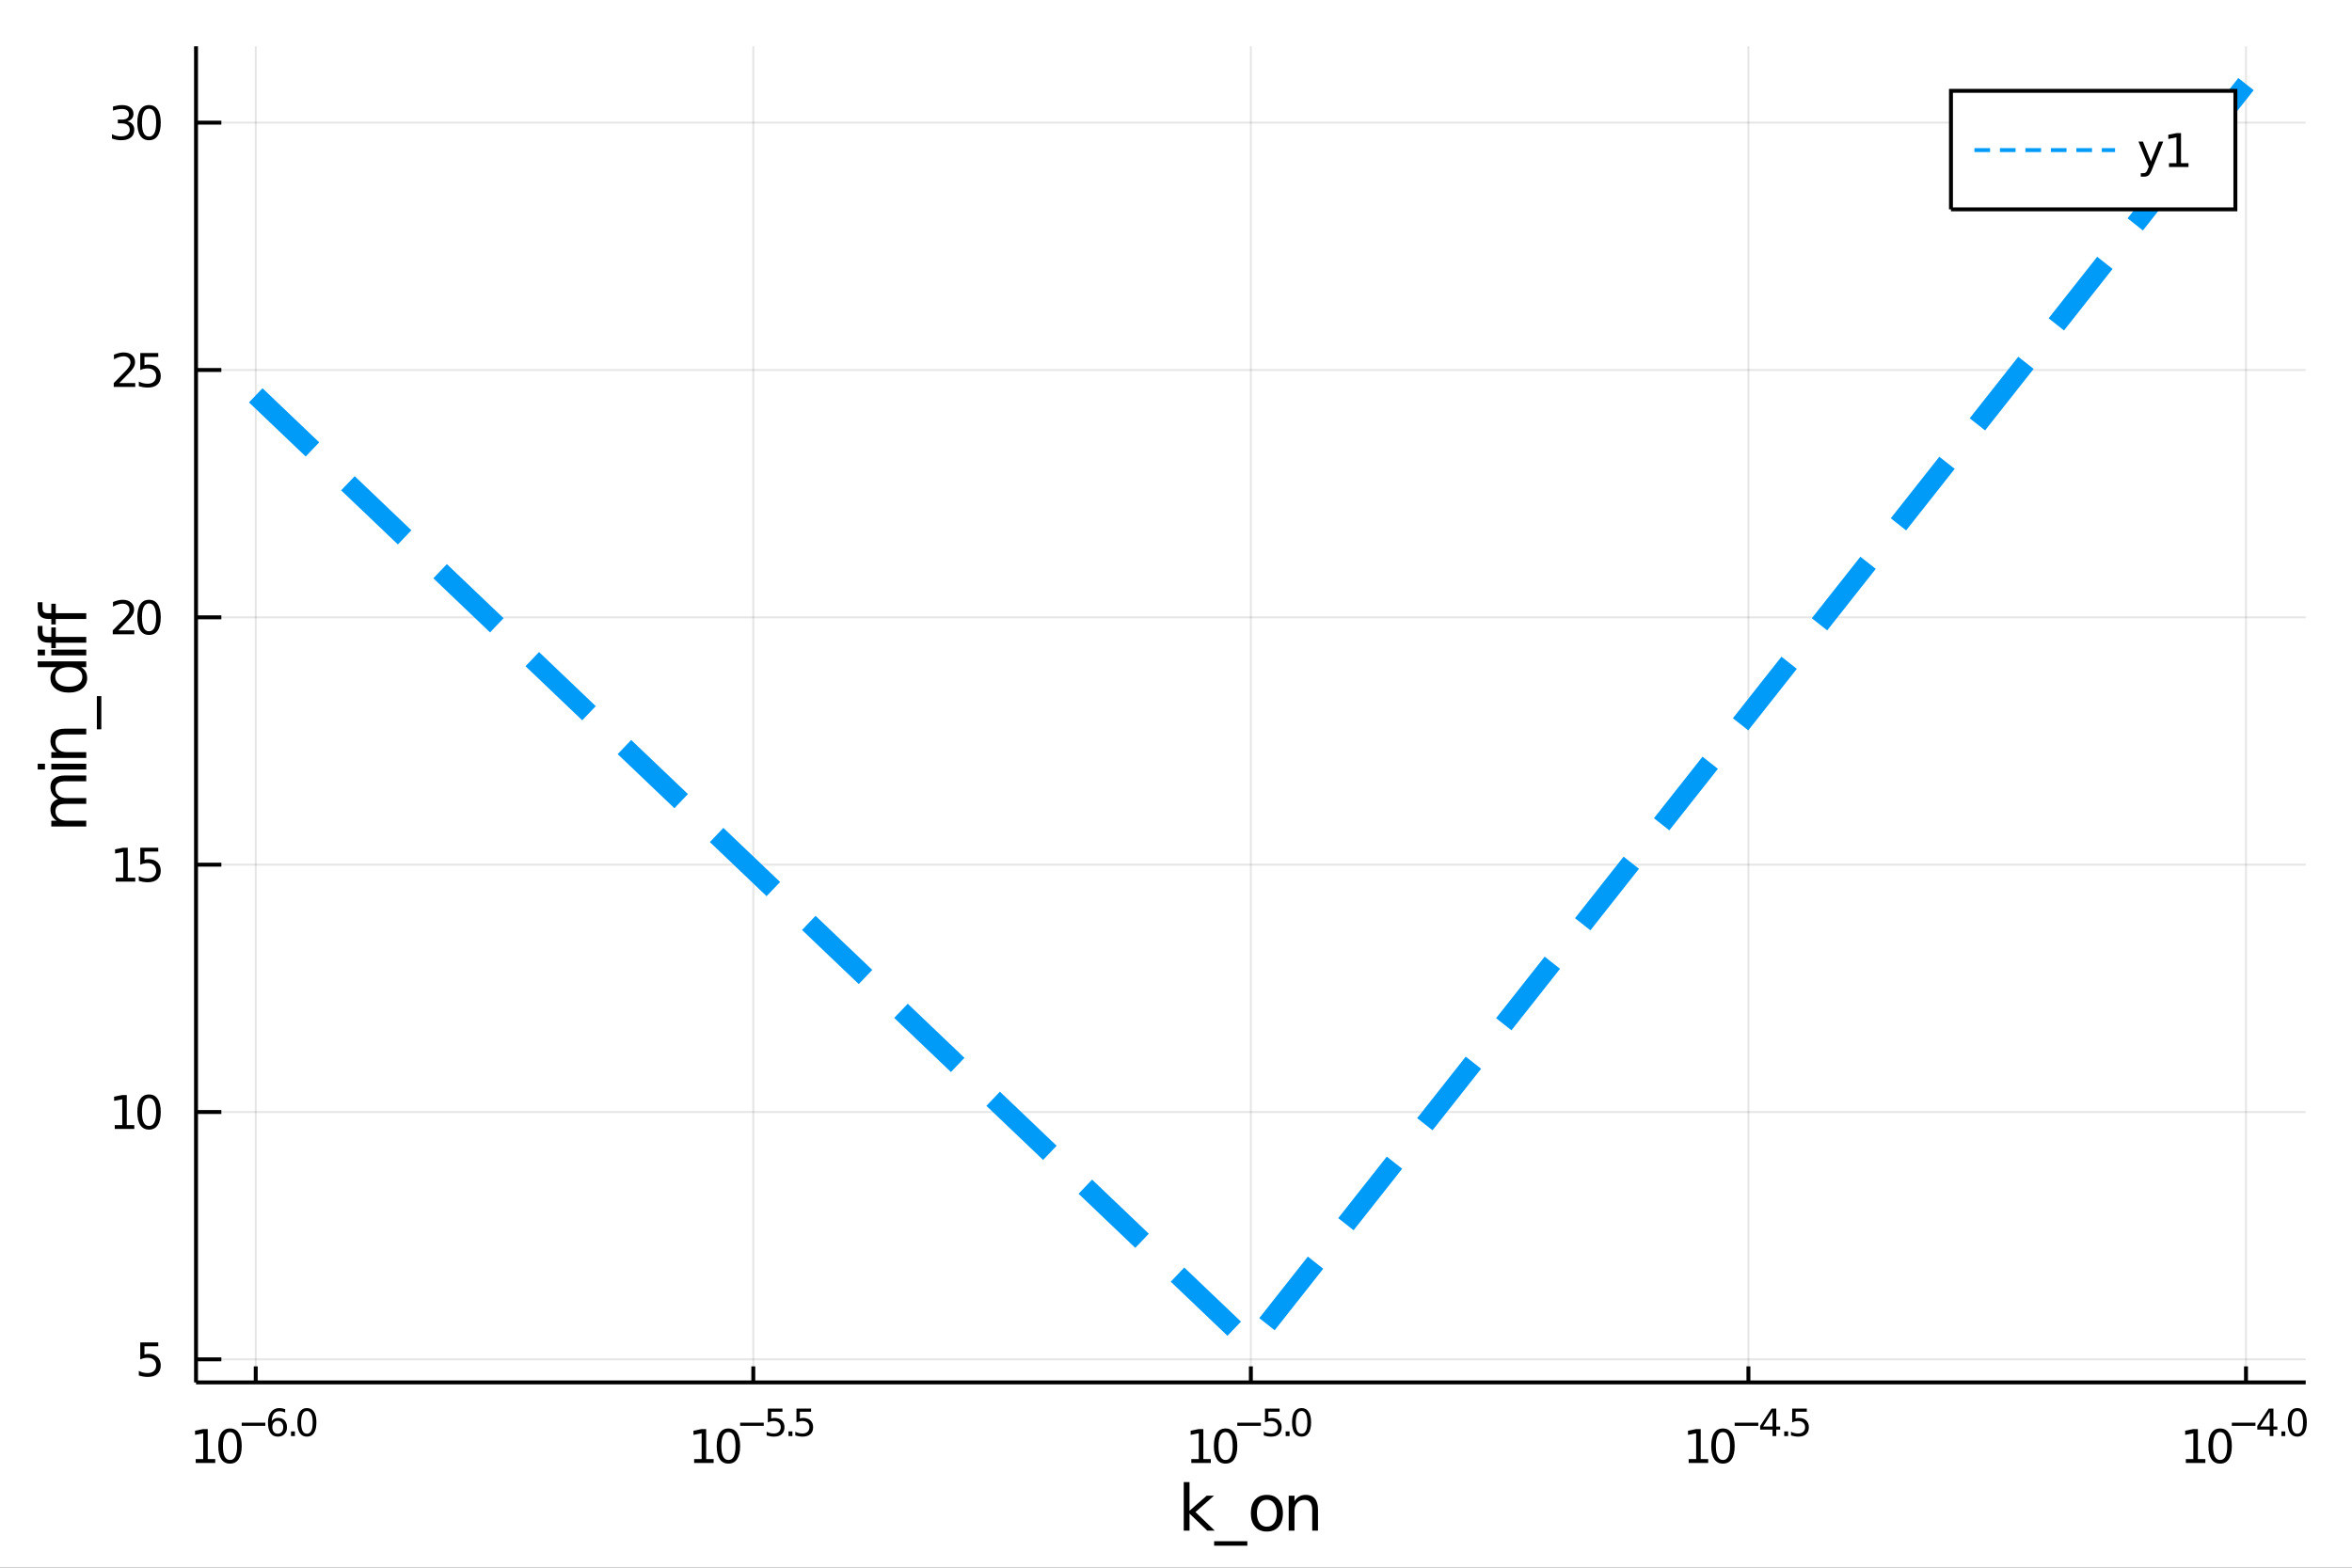 <?xml version="1.0" encoding="utf-8"?>
<svg xmlns="http://www.w3.org/2000/svg" xmlns:xlink="http://www.w3.org/1999/xlink" width="600" height="400" viewBox="0 0 2400 1600">
<rect x="0" y="0" width="2400" height="1600" fill="#333333" stroke="none"/>
<defs>
  <clipPath id="clip560">
    <rect x="0" y="0" width="2400" height="1600"/>
  </clipPath>
</defs>
<path clip-path="url(#clip560)" d="
M0 1600 L2400 1600 L2400 0 L0 0  Z
  " fill="#ffffff" fill-rule="evenodd" fill-opacity="1"/>
<defs>
  <clipPath id="clip561">
    <rect x="480" y="0" width="1681" height="1600"/>
  </clipPath>
</defs>
<path clip-path="url(#clip560)" d="
M200.028 1410.9 L2352.76 1410.9 L2352.76 47.244 L200.028 47.244  Z
  " fill="#ffffff" fill-rule="evenodd" fill-opacity="1"/>
<defs>
  <clipPath id="clip562">
    <rect x="200" y="47" width="2154" height="1365"/>
  </clipPath>
</defs>
<polyline clip-path="url(#clip562)" style="stroke:#000000; stroke-width:2; stroke-opacity:0.1; fill:none" points="
  260.955,1410.9 260.955,47.244 
  "/>
<polyline clip-path="url(#clip562)" style="stroke:#000000; stroke-width:2; stroke-opacity:0.1; fill:none" points="
  768.673,1410.9 768.673,47.244 
  "/>
<polyline clip-path="url(#clip562)" style="stroke:#000000; stroke-width:2; stroke-opacity:0.1; fill:none" points="
  1276.39,1410.9 1276.39,47.244 
  "/>
<polyline clip-path="url(#clip562)" style="stroke:#000000; stroke-width:2; stroke-opacity:0.1; fill:none" points="
  1784.11,1410.9 1784.11,47.244 
  "/>
<polyline clip-path="url(#clip562)" style="stroke:#000000; stroke-width:2; stroke-opacity:0.1; fill:none" points="
  2291.83,1410.9 2291.83,47.244 
  "/>
<polyline clip-path="url(#clip560)" style="stroke:#000000; stroke-width:4; stroke-opacity:1; fill:none" points="
  200.028,1410.9 2352.76,1410.9 
  "/>
<polyline clip-path="url(#clip560)" style="stroke:#000000; stroke-width:4; stroke-opacity:1; fill:none" points="
  260.955,1410.9 260.955,1394.53 
  "/>
<polyline clip-path="url(#clip560)" style="stroke:#000000; stroke-width:4; stroke-opacity:1; fill:none" points="
  768.673,1410.9 768.673,1394.53 
  "/>
<polyline clip-path="url(#clip560)" style="stroke:#000000; stroke-width:4; stroke-opacity:1; fill:none" points="
  1276.39,1410.9 1276.39,1394.53 
  "/>
<polyline clip-path="url(#clip560)" style="stroke:#000000; stroke-width:4; stroke-opacity:1; fill:none" points="
  1784.11,1410.9 1784.11,1394.53 
  "/>
<polyline clip-path="url(#clip560)" style="stroke:#000000; stroke-width:4; stroke-opacity:1; fill:none" points="
  2291.83,1410.9 2291.83,1394.53 
  "/>
<path clip-path="url(#clip560)" d="M 0 0 M199.716 1489.17 L207.355 1489.17 L207.355 1462.8 L199.045 1464.47 L199.045 1460.21 L207.308 1458.54 L211.984 1458.54 L211.984 1489.17 L219.623 1489.17 L219.623 1493.1 L199.716 1493.1 L199.716 1489.17 Z" fill="#000000" fill-rule="evenodd" fill-opacity="1" /><path clip-path="url(#clip560)" d="M 0 0 M234.693 1461.62 Q231.081 1461.62 229.253 1465.19 Q227.447 1468.73 227.447 1475.86 Q227.447 1482.97 229.253 1486.53 Q231.081 1490.07 234.693 1490.07 Q238.327 1490.07 240.132 1486.53 Q241.961 1482.97 241.961 1475.86 Q241.961 1468.73 240.132 1465.19 Q238.327 1461.62 234.693 1461.62 M234.693 1457.92 Q240.503 1457.92 243.558 1462.53 Q246.637 1467.11 246.637 1475.86 Q246.637 1484.59 243.558 1489.19 Q240.503 1493.78 234.693 1493.78 Q228.882 1493.78 225.804 1489.19 Q222.748 1484.59 222.748 1475.86 Q222.748 1467.11 225.804 1462.53 Q228.882 1457.92 234.693 1457.92 Z" fill="#000000" fill-rule="evenodd" fill-opacity="1" /><path clip-path="url(#clip560)" d="M 0 0 M246.637 1452.02 L270.748 1452.02 L270.748 1455.22 L246.637 1455.22 L246.637 1452.02 Z" fill="#000000" fill-rule="evenodd" fill-opacity="1" /><path clip-path="url(#clip560)" d="M 0 0 M283.462 1450.14 Q280.905 1450.14 279.4 1451.89 Q277.914 1453.64 277.914 1456.68 Q277.914 1459.71 279.4 1461.48 Q280.905 1463.23 283.462 1463.23 Q286.02 1463.23 287.506 1461.48 Q289.011 1459.71 289.011 1456.68 Q289.011 1453.64 287.506 1451.89 Q286.02 1450.14 283.462 1450.14 M291.004 1438.23 L291.004 1441.69 Q289.575 1441.02 288.108 1440.66 Q286.66 1440.3 285.23 1440.3 Q281.469 1440.3 279.475 1442.84 Q277.5 1445.38 277.218 1450.52 Q278.328 1448.88 280.002 1448.01 Q281.676 1447.13 283.688 1447.13 Q287.92 1447.13 290.365 1449.71 Q292.829 1452.26 292.829 1456.68 Q292.829 1461.01 290.271 1463.62 Q287.713 1466.24 283.462 1466.24 Q278.591 1466.24 276.015 1462.51 Q273.438 1458.77 273.438 1451.68 Q273.438 1445.02 276.598 1441.07 Q279.757 1437.11 285.08 1437.11 Q286.509 1437.11 287.958 1437.39 Q289.425 1437.67 291.004 1438.23 Z" fill="#000000" fill-rule="evenodd" fill-opacity="1" /><path clip-path="url(#clip560)" d="M 0 0 M296.948 1460.92 L300.916 1460.92 L300.916 1465.69 L296.948 1465.69 L296.948 1460.92 Z" fill="#000000" fill-rule="evenodd" fill-opacity="1" /><path clip-path="url(#clip560)" d="M 0 0 M313.16 1440.11 Q310.226 1440.11 308.74 1443.01 Q307.273 1445.89 307.273 1451.68 Q307.273 1457.46 308.74 1460.35 Q310.226 1463.23 313.16 1463.23 Q316.113 1463.23 317.58 1460.35 Q319.066 1457.46 319.066 1451.68 Q319.066 1445.89 317.58 1443.01 Q316.113 1440.11 313.16 1440.11 M313.16 1437.11 Q317.881 1437.11 320.363 1440.85 Q322.865 1444.57 322.865 1451.68 Q322.865 1458.77 320.363 1462.51 Q317.881 1466.24 313.16 1466.24 Q308.439 1466.24 305.938 1462.51 Q303.455 1458.77 303.455 1451.68 Q303.455 1444.57 305.938 1440.85 Q308.439 1437.11 313.16 1437.11 Z" fill="#000000" fill-rule="evenodd" fill-opacity="1" /><path clip-path="url(#clip560)" d="M 0 0 M708.309 1489.17 L715.948 1489.17 L715.948 1462.8 L707.638 1464.47 L707.638 1460.21 L715.902 1458.54 L720.578 1458.54 L720.578 1489.17 L728.216 1489.17 L728.216 1493.1 L708.309 1493.1 L708.309 1489.17 Z" fill="#000000" fill-rule="evenodd" fill-opacity="1" /><path clip-path="url(#clip560)" d="M 0 0 M743.286 1461.62 Q739.675 1461.62 737.846 1465.19 Q736.04 1468.73 736.04 1475.86 Q736.04 1482.97 737.846 1486.53 Q739.675 1490.07 743.286 1490.07 Q746.92 1490.07 748.726 1486.53 Q750.554 1482.97 750.554 1475.86 Q750.554 1468.73 748.726 1465.19 Q746.92 1461.62 743.286 1461.62 M743.286 1457.92 Q749.096 1457.92 752.152 1462.53 Q755.23 1467.11 755.23 1475.86 Q755.23 1484.59 752.152 1489.19 Q749.096 1493.78 743.286 1493.78 Q737.476 1493.78 734.397 1489.19 Q731.341 1484.59 731.341 1475.86 Q731.341 1467.11 734.397 1462.53 Q737.476 1457.92 743.286 1457.92 Z" fill="#000000" fill-rule="evenodd" fill-opacity="1" /><path clip-path="url(#clip560)" d="M 0 0 M755.23 1452.02 L779.342 1452.02 L779.342 1455.22 L755.23 1455.22 L755.23 1452.02 Z" fill="#000000" fill-rule="evenodd" fill-opacity="1" /><path clip-path="url(#clip560)" d="M 0 0 M783.498 1437.61 L798.413 1437.61 L798.413 1440.81 L786.978 1440.81 L786.978 1447.69 Q787.805 1447.41 788.633 1447.28 Q789.46 1447.13 790.288 1447.13 Q794.99 1447.13 797.736 1449.71 Q800.482 1452.28 800.482 1456.68 Q800.482 1461.22 797.661 1463.74 Q794.839 1466.24 789.705 1466.24 Q787.937 1466.24 786.094 1465.94 Q784.269 1465.64 782.313 1465.04 L782.313 1461.22 Q784.006 1462.14 785.812 1462.59 Q787.617 1463.04 789.63 1463.04 Q792.883 1463.04 794.783 1461.33 Q796.683 1459.62 796.683 1456.68 Q796.683 1453.75 794.783 1452.04 Q792.883 1450.33 789.63 1450.33 Q788.106 1450.33 786.583 1450.67 Q785.078 1451 783.498 1451.72 L783.498 1437.61 Z" fill="#000000" fill-rule="evenodd" fill-opacity="1" /><path clip-path="url(#clip560)" d="M 0 0 M804.601 1460.92 L808.569 1460.92 L808.569 1465.69 L804.601 1465.69 L804.601 1460.92 Z" fill="#000000" fill-rule="evenodd" fill-opacity="1" /><path clip-path="url(#clip560)" d="M 0 0 M812.726 1437.61 L827.64 1437.61 L827.64 1440.81 L816.205 1440.81 L816.205 1447.69 Q817.033 1447.41 817.86 1447.28 Q818.688 1447.13 819.515 1447.13 Q824.217 1447.13 826.963 1449.71 Q829.709 1452.28 829.709 1456.68 Q829.709 1461.22 826.888 1463.74 Q824.067 1466.24 818.932 1466.24 Q817.164 1466.24 815.321 1465.94 Q813.497 1465.64 811.541 1465.04 L811.541 1461.22 Q813.233 1462.14 815.039 1462.59 Q816.844 1463.04 818.857 1463.04 Q822.111 1463.04 824.01 1461.33 Q825.91 1459.62 825.91 1456.68 Q825.91 1453.75 824.01 1452.04 Q822.111 1450.33 818.857 1450.33 Q817.333 1450.33 815.81 1450.67 Q814.305 1451 812.726 1451.72 L812.726 1437.61 Z" fill="#000000" fill-rule="evenodd" fill-opacity="1" /><path clip-path="url(#clip560)" d="M 0 0 M1215.62 1489.17 L1223.26 1489.17 L1223.26 1462.8 L1214.95 1464.47 L1214.95 1460.21 L1223.22 1458.54 L1227.89 1458.54 L1227.89 1489.17 L1235.53 1489.17 L1235.53 1493.1 L1215.62 1493.1 L1215.62 1489.17 Z" fill="#000000" fill-rule="evenodd" fill-opacity="1" /><path clip-path="url(#clip560)" d="M 0 0 M1250.6 1461.62 Q1246.99 1461.62 1245.16 1465.19 Q1243.35 1468.73 1243.35 1475.86 Q1243.35 1482.97 1245.16 1486.53 Q1246.99 1490.07 1250.6 1490.07 Q1254.23 1490.07 1256.04 1486.53 Q1257.87 1482.97 1257.87 1475.86 Q1257.87 1468.73 1256.04 1465.19 Q1254.23 1461.62 1250.6 1461.62 M1250.6 1457.92 Q1256.41 1457.92 1259.47 1462.53 Q1262.54 1467.11 1262.54 1475.86 Q1262.54 1484.59 1259.47 1489.19 Q1256.41 1493.78 1250.6 1493.78 Q1244.79 1493.78 1241.71 1489.19 Q1238.66 1484.59 1238.66 1475.86 Q1238.66 1467.11 1241.71 1462.53 Q1244.79 1457.92 1250.6 1457.92 Z" fill="#000000" fill-rule="evenodd" fill-opacity="1" /><path clip-path="url(#clip560)" d="M 0 0 M1262.54 1452.02 L1286.66 1452.02 L1286.66 1455.22 L1262.54 1455.22 L1262.54 1452.02 Z" fill="#000000" fill-rule="evenodd" fill-opacity="1" /><path clip-path="url(#clip560)" d="M 0 0 M1290.81 1437.61 L1305.73 1437.61 L1305.73 1440.81 L1294.29 1440.81 L1294.29 1447.69 Q1295.12 1447.41 1295.95 1447.28 Q1296.77 1447.13 1297.6 1447.13 Q1302.3 1447.13 1305.05 1449.71 Q1307.8 1452.28 1307.8 1456.68 Q1307.8 1461.22 1304.97 1463.74 Q1302.15 1466.24 1297.02 1466.24 Q1295.25 1466.24 1293.41 1465.94 Q1291.58 1465.64 1289.63 1465.04 L1289.63 1461.22 Q1291.32 1462.14 1293.13 1462.59 Q1294.93 1463.04 1296.94 1463.04 Q1300.2 1463.04 1302.1 1461.33 Q1304 1459.62 1304 1456.68 Q1304 1453.75 1302.1 1452.04 Q1300.2 1450.33 1296.94 1450.33 Q1295.42 1450.33 1293.9 1450.67 Q1292.39 1451 1290.81 1451.72 L1290.81 1437.61 Z" fill="#000000" fill-rule="evenodd" fill-opacity="1" /><path clip-path="url(#clip560)" d="M 0 0 M1311.91 1460.92 L1315.88 1460.92 L1315.88 1465.69 L1311.91 1465.69 L1311.91 1460.92 Z" fill="#000000" fill-rule="evenodd" fill-opacity="1" /><path clip-path="url(#clip560)" d="M 0 0 M1328.13 1440.11 Q1325.19 1440.11 1323.71 1443.01 Q1322.24 1445.89 1322.24 1451.68 Q1322.24 1457.46 1323.71 1460.35 Q1325.19 1463.23 1328.13 1463.23 Q1331.08 1463.23 1332.55 1460.35 Q1334.03 1457.46 1334.03 1451.68 Q1334.03 1445.89 1332.55 1443.01 Q1331.08 1440.11 1328.13 1440.11 M1328.13 1437.11 Q1332.85 1437.11 1335.33 1440.85 Q1337.83 1444.57 1337.83 1451.68 Q1337.83 1458.77 1335.33 1462.51 Q1332.85 1466.24 1328.13 1466.24 Q1323.41 1466.24 1320.91 1462.51 Q1318.42 1458.77 1318.42 1451.68 Q1318.42 1444.57 1320.91 1440.85 Q1323.41 1437.11 1328.13 1437.11 Z" fill="#000000" fill-rule="evenodd" fill-opacity="1" /><path clip-path="url(#clip560)" d="M 0 0 M1723.14 1489.17 L1730.78 1489.17 L1730.78 1462.8 L1722.47 1464.47 L1722.47 1460.21 L1730.74 1458.54 L1735.41 1458.54 L1735.41 1489.17 L1743.05 1489.17 L1743.05 1493.1 L1723.14 1493.1 L1723.14 1489.17 Z" fill="#000000" fill-rule="evenodd" fill-opacity="1" /><path clip-path="url(#clip560)" d="M 0 0 M1758.12 1461.62 Q1754.51 1461.62 1752.68 1465.19 Q1750.88 1468.73 1750.88 1475.86 Q1750.88 1482.97 1752.68 1486.53 Q1754.51 1490.07 1758.12 1490.07 Q1761.76 1490.07 1763.56 1486.53 Q1765.39 1482.97 1765.39 1475.86 Q1765.39 1468.73 1763.56 1465.19 Q1761.76 1461.62 1758.12 1461.62 M1758.12 1457.92 Q1763.93 1457.92 1766.99 1462.53 Q1770.07 1467.11 1770.07 1475.86 Q1770.07 1484.59 1766.99 1489.19 Q1763.93 1493.78 1758.12 1493.78 Q1752.31 1493.78 1749.23 1489.19 Q1746.18 1484.59 1746.18 1475.86 Q1746.18 1467.11 1749.23 1462.53 Q1752.31 1457.92 1758.12 1457.92 Z" fill="#000000" fill-rule="evenodd" fill-opacity="1" /><path clip-path="url(#clip560)" d="M 0 0 M1770.07 1452.02 L1794.18 1452.02 L1794.18 1455.22 L1770.07 1455.22 L1770.07 1452.02 Z" fill="#000000" fill-rule="evenodd" fill-opacity="1" /><path clip-path="url(#clip560)" d="M 0 0 M1808.73 1440.92 L1799.14 1455.91 L1808.73 1455.91 L1808.73 1440.92 M1807.74 1437.61 L1812.51 1437.61 L1812.51 1455.91 L1816.52 1455.91 L1816.52 1459.07 L1812.51 1459.07 L1812.51 1465.69 L1808.73 1465.69 L1808.73 1459.07 L1796.06 1459.07 L1796.06 1455.41 L1807.74 1437.61 Z" fill="#000000" fill-rule="evenodd" fill-opacity="1" /><path clip-path="url(#clip560)" d="M 0 0 M1820.64 1460.92 L1824.61 1460.92 L1824.61 1465.69 L1820.64 1465.69 L1820.64 1460.92 Z" fill="#000000" fill-rule="evenodd" fill-opacity="1" /><path clip-path="url(#clip560)" d="M 0 0 M1828.76 1437.61 L1843.68 1437.61 L1843.68 1440.81 L1832.24 1440.81 L1832.24 1447.69 Q1833.07 1447.41 1833.9 1447.28 Q1834.73 1447.13 1835.55 1447.13 Q1840.26 1447.13 1843 1449.71 Q1845.75 1452.28 1845.75 1456.68 Q1845.75 1461.22 1842.93 1463.74 Q1840.11 1466.24 1834.97 1466.24 Q1833.2 1466.24 1831.36 1465.94 Q1829.54 1465.64 1827.58 1465.04 L1827.58 1461.22 Q1829.27 1462.14 1831.08 1462.59 Q1832.88 1463.04 1834.9 1463.04 Q1838.15 1463.04 1840.05 1461.33 Q1841.95 1459.62 1841.95 1456.68 Q1841.95 1453.75 1840.05 1452.04 Q1838.15 1450.33 1834.9 1450.33 Q1833.37 1450.33 1831.85 1450.67 Q1830.34 1451 1828.76 1451.72 L1828.76 1437.61 Z" fill="#000000" fill-rule="evenodd" fill-opacity="1" /><path clip-path="url(#clip560)" d="M 0 0 M2230.46 1489.17 L2238.1 1489.17 L2238.1 1462.8 L2229.79 1464.47 L2229.79 1460.21 L2238.05 1458.54 L2242.73 1458.54 L2242.73 1489.17 L2250.37 1489.17 L2250.37 1493.1 L2230.46 1493.1 L2230.46 1489.17 Z" fill="#000000" fill-rule="evenodd" fill-opacity="1" /><path clip-path="url(#clip560)" d="M 0 0 M2265.44 1461.62 Q2261.82 1461.62 2260 1465.19 Q2258.19 1468.73 2258.19 1475.86 Q2258.19 1482.97 2260 1486.53 Q2261.82 1490.07 2265.44 1490.07 Q2269.07 1490.07 2270.88 1486.53 Q2272.7 1482.97 2272.7 1475.86 Q2272.7 1468.73 2270.88 1465.19 Q2269.07 1461.62 2265.44 1461.62 M2265.44 1457.92 Q2271.25 1457.92 2274.3 1462.53 Q2277.38 1467.11 2277.38 1475.86 Q2277.38 1484.59 2274.3 1489.19 Q2271.25 1493.78 2265.44 1493.78 Q2259.63 1493.78 2256.55 1489.19 Q2253.49 1484.59 2253.49 1475.86 Q2253.49 1467.11 2256.55 1462.53 Q2259.63 1457.92 2265.44 1457.92 Z" fill="#000000" fill-rule="evenodd" fill-opacity="1" /><path clip-path="url(#clip560)" d="M 0 0 M2277.38 1452.02 L2301.49 1452.02 L2301.49 1455.22 L2277.38 1455.22 L2277.38 1452.02 Z" fill="#000000" fill-rule="evenodd" fill-opacity="1" /><path clip-path="url(#clip560)" d="M 0 0 M2316.05 1440.92 L2306.46 1455.91 L2316.05 1455.91 L2316.05 1440.92 M2315.05 1437.61 L2319.83 1437.61 L2319.83 1455.91 L2323.84 1455.91 L2323.84 1459.07 L2319.83 1459.07 L2319.83 1465.69 L2316.05 1465.69 L2316.05 1459.07 L2303.37 1459.07 L2303.37 1455.41 L2315.05 1437.61 Z" fill="#000000" fill-rule="evenodd" fill-opacity="1" /><path clip-path="url(#clip560)" d="M 0 0 M2327.95 1460.92 L2331.92 1460.92 L2331.92 1465.69 L2327.95 1465.69 L2327.95 1460.92 Z" fill="#000000" fill-rule="evenodd" fill-opacity="1" /><path clip-path="url(#clip560)" d="M 0 0 M2344.17 1440.11 Q2341.23 1440.11 2339.75 1443.01 Q2338.28 1445.89 2338.28 1451.68 Q2338.28 1457.46 2339.75 1460.35 Q2341.23 1463.23 2344.17 1463.23 Q2347.12 1463.23 2348.59 1460.35 Q2350.07 1457.46 2350.07 1451.68 Q2350.07 1445.89 2348.59 1443.01 Q2347.12 1440.11 2344.17 1440.11 M2344.17 1437.11 Q2348.89 1437.11 2351.37 1440.85 Q2353.87 1444.57 2353.87 1451.68 Q2353.87 1458.77 2351.37 1462.51 Q2348.89 1466.24 2344.17 1466.24 Q2339.45 1466.24 2336.94 1462.51 Q2334.46 1458.77 2334.46 1451.68 Q2334.46 1444.57 2336.94 1440.85 Q2339.45 1437.11 2344.17 1437.11 Z" fill="#000000" fill-rule="evenodd" fill-opacity="1" /><path clip-path="url(#clip560)" d="M 0 0 M1207.91 1512.66 L1213.8 1512.66 L1213.8 1541.91 L1231.28 1526.54 L1238.75 1526.54 L1219.85 1543.22 L1239.55 1562.19 L1231.91 1562.19 L1213.8 1544.78 L1213.8 1562.19 L1207.91 1562.19 L1207.91 1512.66 Z" fill="#000000" fill-rule="evenodd" fill-opacity="1" /><path clip-path="url(#clip560)" d="M 0 0 M1272.78 1573.01 L1272.78 1577.56 L1238.91 1577.56 L1238.91 1573.01 L1272.78 1573.01 Z" fill="#000000" fill-rule="evenodd" fill-opacity="1" /><path clip-path="url(#clip560)" d="M 0 0 M1292.74 1530.64 Q1288.03 1530.64 1285.29 1534.34 Q1282.55 1538 1282.55 1544.39 Q1282.55 1550.79 1285.26 1554.48 Q1287.99 1558.14 1292.74 1558.14 Q1297.41 1558.14 1300.15 1554.45 Q1302.89 1550.76 1302.89 1544.39 Q1302.89 1538.06 1300.15 1534.37 Q1297.41 1530.64 1292.74 1530.64 M1292.74 1525.68 Q1300.37 1525.68 1304.74 1530.64 Q1309.1 1535.61 1309.1 1544.39 Q1309.1 1553.15 1304.74 1558.14 Q1300.37 1563.11 1292.74 1563.11 Q1285.07 1563.11 1280.7 1558.14 Q1276.38 1553.15 1276.38 1544.39 Q1276.38 1535.61 1280.7 1530.64 Q1285.07 1525.68 1292.74 1525.68 Z" fill="#000000" fill-rule="evenodd" fill-opacity="1" /><path clip-path="url(#clip560)" d="M 0 0 M1344.87 1540.67 L1344.87 1562.19 L1339.01 1562.19 L1339.01 1540.86 Q1339.01 1535.8 1337.04 1533.29 Q1335.07 1530.77 1331.12 1530.77 Q1326.38 1530.77 1323.64 1533.79 Q1320.9 1536.82 1320.9 1542.04 L1320.9 1562.19 L1315.02 1562.19 L1315.02 1526.54 L1320.9 1526.54 L1320.9 1532.08 Q1323.01 1528.86 1325.84 1527.27 Q1328.7 1525.68 1332.43 1525.68 Q1338.57 1525.68 1341.72 1529.5 Q1344.87 1533.29 1344.87 1540.67 Z" fill="#000000" fill-rule="evenodd" fill-opacity="1" /><polyline clip-path="url(#clip562)" style="stroke:#000000; stroke-width:2; stroke-opacity:0.1; fill:none" points="
  200.028,1387.37 2352.76,1387.37 
  "/>
<polyline clip-path="url(#clip562)" style="stroke:#000000; stroke-width:2; stroke-opacity:0.1; fill:none" points="
  200.028,1134.93 2352.76,1134.93 
  "/>
<polyline clip-path="url(#clip562)" style="stroke:#000000; stroke-width:2; stroke-opacity:0.1; fill:none" points="
  200.028,882.49 2352.76,882.49 
  "/>
<polyline clip-path="url(#clip562)" style="stroke:#000000; stroke-width:2; stroke-opacity:0.1; fill:none" points="
  200.028,630.051 2352.76,630.051 
  "/>
<polyline clip-path="url(#clip562)" style="stroke:#000000; stroke-width:2; stroke-opacity:0.1; fill:none" points="
  200.028,377.612 2352.76,377.612 
  "/>
<polyline clip-path="url(#clip562)" style="stroke:#000000; stroke-width:2; stroke-opacity:0.1; fill:none" points="
  200.028,125.173 2352.76,125.173 
  "/>
<polyline clip-path="url(#clip560)" style="stroke:#000000; stroke-width:4; stroke-opacity:1; fill:none" points="
  200.028,1410.9 200.028,47.244 
  "/>
<polyline clip-path="url(#clip560)" style="stroke:#000000; stroke-width:4; stroke-opacity:1; fill:none" points="
  200.028,1387.37 225.861,1387.37 
  "/>
<polyline clip-path="url(#clip560)" style="stroke:#000000; stroke-width:4; stroke-opacity:1; fill:none" points="
  200.028,1134.93 225.861,1134.93 
  "/>
<polyline clip-path="url(#clip560)" style="stroke:#000000; stroke-width:4; stroke-opacity:1; fill:none" points="
  200.028,882.49 225.861,882.49 
  "/>
<polyline clip-path="url(#clip560)" style="stroke:#000000; stroke-width:4; stroke-opacity:1; fill:none" points="
  200.028,630.051 225.861,630.051 
  "/>
<polyline clip-path="url(#clip560)" style="stroke:#000000; stroke-width:4; stroke-opacity:1; fill:none" points="
  200.028,377.612 225.861,377.612 
  "/>
<polyline clip-path="url(#clip560)" style="stroke:#000000; stroke-width:4; stroke-opacity:1; fill:none" points="
  200.028,125.173 225.861,125.173 
  "/>
<path clip-path="url(#clip560)" d="M 0 0 M143.126 1370.09 L161.482 1370.09 L161.482 1374.02 L147.408 1374.02 L147.408 1382.5 Q148.427 1382.15 149.445 1381.99 Q150.464 1381.8 151.482 1381.8 Q157.269 1381.8 160.649 1384.97 Q164.028 1388.14 164.028 1393.56 Q164.028 1399.14 160.556 1402.24 Q157.084 1405.32 150.765 1405.32 Q148.589 1405.32 146.32 1404.95 Q144.075 1404.58 141.667 1403.84 L141.667 1399.14 Q143.751 1400.27 145.973 1400.83 Q148.195 1401.38 150.672 1401.38 Q154.677 1401.38 157.015 1399.28 Q159.353 1397.17 159.353 1393.56 Q159.353 1389.95 157.015 1387.84 Q154.677 1385.74 150.672 1385.74 Q148.797 1385.74 146.922 1386.15 Q145.07 1386.57 143.126 1387.45 L143.126 1370.09 Z" fill="#000000" fill-rule="evenodd" fill-opacity="1" /><path clip-path="url(#clip560)" d="M 0 0 M117.107 1148.27 L124.746 1148.27 L124.746 1121.91 L116.436 1123.57 L116.436 1119.32 L124.7 1117.65 L129.376 1117.65 L129.376 1148.27 L137.015 1148.27 L137.015 1152.21 L117.107 1152.21 L117.107 1148.27 Z" fill="#000000" fill-rule="evenodd" fill-opacity="1" /><path clip-path="url(#clip560)" d="M 0 0 M152.084 1120.73 Q148.473 1120.73 146.644 1124.29 Q144.839 1127.83 144.839 1134.96 Q144.839 1142.07 146.644 1145.63 Q148.473 1149.18 152.084 1149.18 Q155.718 1149.18 157.524 1145.63 Q159.353 1142.07 159.353 1134.96 Q159.353 1127.83 157.524 1124.29 Q155.718 1120.73 152.084 1120.73 M152.084 1117.02 Q157.894 1117.02 160.95 1121.63 Q164.028 1126.21 164.028 1134.96 Q164.028 1143.69 160.95 1148.3 Q157.894 1152.88 152.084 1152.88 Q146.274 1152.88 143.195 1148.3 Q140.14 1143.69 140.14 1134.96 Q140.14 1126.21 143.195 1121.63 Q146.274 1117.02 152.084 1117.02 Z" fill="#000000" fill-rule="evenodd" fill-opacity="1" /><path clip-path="url(#clip560)" d="M 0 0 M118.103 895.835 L125.742 895.835 L125.742 869.469 L117.431 871.136 L117.431 866.876 L125.695 865.21 L130.371 865.21 L130.371 895.835 L138.01 895.835 L138.01 899.77 L118.103 899.77 L118.103 895.835 Z" fill="#000000" fill-rule="evenodd" fill-opacity="1" /><path clip-path="url(#clip560)" d="M 0 0 M143.126 865.21 L161.482 865.21 L161.482 869.145 L147.408 869.145 L147.408 877.617 Q148.427 877.27 149.445 877.108 Q150.464 876.923 151.482 876.923 Q157.269 876.923 160.649 880.094 Q164.028 883.265 164.028 888.682 Q164.028 894.261 160.556 897.362 Q157.084 900.441 150.765 900.441 Q148.589 900.441 146.32 900.071 Q144.075 899.7 141.667 898.96 L141.667 894.261 Q143.751 895.395 145.973 895.95 Q148.195 896.506 150.672 896.506 Q154.677 896.506 157.015 894.399 Q159.353 892.293 159.353 888.682 Q159.353 885.071 157.015 882.964 Q154.677 880.858 150.672 880.858 Q148.797 880.858 146.922 881.275 Q145.07 881.691 143.126 882.571 L143.126 865.21 Z" fill="#000000" fill-rule="evenodd" fill-opacity="1" /><path clip-path="url(#clip560)" d="M 0 0 M120.695 643.396 L137.015 643.396 L137.015 647.331 L115.07 647.331 L115.07 643.396 Q117.732 640.641 122.316 636.011 Q126.922 631.359 128.103 630.016 Q130.348 627.493 131.228 625.757 Q132.13 623.998 132.13 622.308 Q132.13 619.553 130.186 617.817 Q128.265 616.081 125.163 616.081 Q122.964 616.081 120.51 616.845 Q118.08 617.609 115.302 619.16 L115.302 614.437 Q118.126 613.303 120.58 612.724 Q123.033 612.146 125.07 612.146 Q130.441 612.146 133.635 614.831 Q136.829 617.516 136.829 622.007 Q136.829 624.136 136.019 626.058 Q135.232 627.956 133.126 630.548 Q132.547 631.22 129.445 634.437 Q126.343 637.632 120.695 643.396 Z" fill="#000000" fill-rule="evenodd" fill-opacity="1" /><path clip-path="url(#clip560)" d="M 0 0 M152.084 615.849 Q148.473 615.849 146.644 619.414 Q144.839 622.956 144.839 630.085 Q144.839 637.192 146.644 640.757 Q148.473 644.298 152.084 644.298 Q155.718 644.298 157.524 640.757 Q159.353 637.192 159.353 630.085 Q159.353 622.956 157.524 619.414 Q155.718 615.849 152.084 615.849 M152.084 612.146 Q157.894 612.146 160.95 616.752 Q164.028 621.336 164.028 630.085 Q164.028 638.812 160.95 643.419 Q157.894 648.002 152.084 648.002 Q146.274 648.002 143.195 643.419 Q140.14 638.812 140.14 630.085 Q140.14 621.336 143.195 616.752 Q146.274 612.146 152.084 612.146 Z" fill="#000000" fill-rule="evenodd" fill-opacity="1" /><path clip-path="url(#clip560)" d="M 0 0 M121.691 390.957 L138.01 390.957 L138.01 394.892 L116.066 394.892 L116.066 390.957 Q118.728 388.202 123.311 383.572 Q127.917 378.92 129.098 377.577 Q131.343 375.054 132.223 373.318 Q133.126 371.558 133.126 369.869 Q133.126 367.114 131.181 365.378 Q129.26 363.642 126.158 363.642 Q123.959 363.642 121.505 364.406 Q119.075 365.17 116.297 366.721 L116.297 361.998 Q119.121 360.864 121.575 360.285 Q124.029 359.707 126.066 359.707 Q131.436 359.707 134.63 362.392 Q137.825 365.077 137.825 369.568 Q137.825 371.697 137.015 373.619 Q136.228 375.517 134.121 378.109 Q133.542 378.781 130.441 381.998 Q127.339 385.193 121.691 390.957 Z" fill="#000000" fill-rule="evenodd" fill-opacity="1" /><path clip-path="url(#clip560)" d="M 0 0 M143.126 360.332 L161.482 360.332 L161.482 364.267 L147.408 364.267 L147.408 372.739 Q148.427 372.392 149.445 372.23 Q150.464 372.045 151.482 372.045 Q157.269 372.045 160.649 375.216 Q164.028 378.387 164.028 383.804 Q164.028 389.382 160.556 392.484 Q157.084 395.563 150.765 395.563 Q148.589 395.563 146.32 395.193 Q144.075 394.822 141.667 394.082 L141.667 389.382 Q143.751 390.517 145.973 391.072 Q148.195 391.628 150.672 391.628 Q154.677 391.628 157.015 389.521 Q159.353 387.415 159.353 383.804 Q159.353 380.193 157.015 378.086 Q154.677 375.98 150.672 375.98 Q148.797 375.98 146.922 376.396 Q145.07 376.813 143.126 377.693 L143.126 360.332 Z" fill="#000000" fill-rule="evenodd" fill-opacity="1" /><path clip-path="url(#clip560)" d="M 0 0 M129.885 123.818 Q133.242 124.536 135.117 126.805 Q137.015 129.073 137.015 132.406 Q137.015 137.522 133.496 140.323 Q129.978 143.124 123.496 143.124 Q121.32 143.124 119.006 142.684 Q116.714 142.267 114.26 141.411 L114.26 136.897 Q116.205 138.031 118.519 138.61 Q120.834 139.189 123.357 139.189 Q127.755 139.189 130.047 137.453 Q132.362 135.717 132.362 132.406 Q132.362 129.351 130.209 127.638 Q128.08 125.902 124.26 125.902 L120.232 125.902 L120.232 122.059 L124.445 122.059 Q127.894 122.059 129.723 120.693 Q131.552 119.305 131.552 116.712 Q131.552 114.05 129.654 112.638 Q127.779 111.203 124.26 111.203 Q122.339 111.203 120.14 111.619 Q117.941 112.036 115.302 112.916 L115.302 108.749 Q117.964 108.008 120.279 107.638 Q122.617 107.268 124.677 107.268 Q130.001 107.268 133.103 109.698 Q136.204 112.106 136.204 116.226 Q136.204 119.096 134.561 121.087 Q132.917 123.055 129.885 123.818 Z" fill="#000000" fill-rule="evenodd" fill-opacity="1" /><path clip-path="url(#clip560)" d="M 0 0 M152.084 110.971 Q148.473 110.971 146.644 114.536 Q144.839 118.078 144.839 125.207 Q144.839 132.314 146.644 135.879 Q148.473 139.42 152.084 139.42 Q155.718 139.42 157.524 135.879 Q159.353 132.314 159.353 125.207 Q159.353 118.078 157.524 114.536 Q155.718 110.971 152.084 110.971 M152.084 107.268 Q157.894 107.268 160.95 111.874 Q164.028 116.457 164.028 125.207 Q164.028 133.934 160.95 138.541 Q157.894 143.124 152.084 143.124 Q146.274 143.124 143.195 138.541 Q140.14 133.934 140.14 125.207 Q140.14 116.457 143.195 111.874 Q146.274 107.268 152.084 107.268 Z" fill="#000000" fill-rule="evenodd" fill-opacity="1" /><path clip-path="url(#clip560)" d="M 0 0 M59.199 815.533 Q55.253 813.336 53.375 810.281 Q51.497 807.225 51.497 803.088 Q51.497 797.518 55.412 794.494 Q59.295 791.47 66.488 791.47 L88.004 791.47 L88.004 797.358 L66.679 797.358 Q61.555 797.358 59.072 799.173 Q56.589 800.987 56.589 804.711 Q56.589 809.262 59.613 811.904 Q62.637 814.546 67.857 814.546 L88.004 814.546 L88.004 820.434 L66.679 820.434 Q61.523 820.434 59.072 822.248 Q56.589 824.063 56.589 827.85 Q56.589 832.338 59.645 834.98 Q62.669 837.622 67.857 837.622 L88.004 837.622 L88.004 843.51 L52.356 843.51 L52.356 837.622 L57.894 837.622 Q54.616 835.616 53.056 832.815 Q51.497 830.015 51.497 826.163 Q51.497 822.28 53.47 819.575 Q55.444 816.838 59.199 815.533 Z" fill="#000000" fill-rule="evenodd" fill-opacity="1" /><path clip-path="url(#clip560)" d="M 0 0 M52.356 785.327 L52.356 779.471 L88.004 779.471 L88.004 785.327 L52.356 785.327 M38.479 785.327 L38.479 779.471 L45.895 779.471 L45.895 785.327 L38.479 785.327 Z" fill="#000000" fill-rule="evenodd" fill-opacity="1" /><path clip-path="url(#clip560)" d="M 0 0 M66.488 743.696 L88.004 743.696 L88.004 749.552 L66.679 749.552 Q61.618 749.552 59.104 751.525 Q56.589 753.499 56.589 757.446 Q56.589 762.188 59.613 764.925 Q62.637 767.662 67.857 767.662 L88.004 767.662 L88.004 773.551 L52.356 773.551 L52.356 767.662 L57.894 767.662 Q54.68 765.562 53.088 762.729 Q51.497 759.864 51.497 756.141 Q51.497 749.998 55.316 746.847 Q59.104 743.696 66.488 743.696 Z" fill="#000000" fill-rule="evenodd" fill-opacity="1" /><path clip-path="url(#clip560)" d="M 0 0 M98.826 710.467 L103.377 710.467 L103.377 744.332 L98.826 744.332 L98.826 710.467 Z" fill="#000000" fill-rule="evenodd" fill-opacity="1" /><path clip-path="url(#clip560)" d="M 0 0 M57.767 680.866 L38.479 680.866 L38.479 675.01 L88.004 675.01 L88.004 680.866 L82.657 680.866 Q85.84 682.712 87.399 685.545 Q88.927 688.346 88.927 692.292 Q88.927 698.754 83.771 702.828 Q78.615 706.87 70.212 706.87 Q61.809 706.87 56.653 702.828 Q51.497 698.754 51.497 692.292 Q51.497 688.346 53.056 685.545 Q54.584 682.712 57.767 680.866 M70.212 700.823 Q76.673 700.823 80.365 698.181 Q84.026 695.507 84.026 690.86 Q84.026 686.213 80.365 683.54 Q76.673 680.866 70.212 680.866 Q63.751 680.866 60.09 683.54 Q56.398 686.213 56.398 690.86 Q56.398 695.507 60.09 698.181 Q63.751 700.823 70.212 700.823 Z" fill="#000000" fill-rule="evenodd" fill-opacity="1" /><path clip-path="url(#clip560)" d="M 0 0 M52.356 668.867 L52.356 663.01 L88.004 663.01 L88.004 668.867 L52.356 668.867 M38.479 668.867 L38.479 663.01 L45.895 663.01 L45.895 668.867 L38.479 668.867 Z" fill="#000000" fill-rule="evenodd" fill-opacity="1" /><path clip-path="url(#clip560)" d="M 0 0 M38.479 638.821 L43.349 638.821 L43.349 644.422 Q43.349 647.573 44.622 648.815 Q45.895 650.024 49.205 650.024 L52.356 650.024 L52.356 640.38 L56.908 640.38 L56.908 650.024 L88.004 650.024 L88.004 655.912 L56.908 655.912 L56.908 661.514 L52.356 661.514 L52.356 655.912 L49.874 655.912 Q43.922 655.912 41.216 653.143 Q38.479 650.374 38.479 644.359 L38.479 638.821 Z" fill="#000000" fill-rule="evenodd" fill-opacity="1" /><path clip-path="url(#clip560)" d="M 0 0 M38.479 614.631 L43.349 614.631 L43.349 620.233 Q43.349 623.384 44.622 624.625 Q45.895 625.835 49.205 625.835 L52.356 625.835 L52.356 616.19 L56.908 616.19 L56.908 625.835 L88.004 625.835 L88.004 631.723 L56.908 631.723 L56.908 637.325 L52.356 637.325 L52.356 631.723 L49.874 631.723 Q43.922 631.723 41.216 628.954 Q38.479 626.185 38.479 620.169 L38.479 614.631 Z" fill="#000000" fill-rule="evenodd" fill-opacity="1" /><polyline clip-path="url(#clip562)" style="stroke:#009af9; stroke-width:20; stroke-opacity:1; fill:none" stroke-dasharray="80, 50" points="
  260.955,403.482 1276.39,1372.3 2291.83,85.838 
  "/>
<path clip-path="url(#clip560)" d="
M1990.79 213.659 L2281 213.659 L2281 92.699 L1990.79 92.699  Z
  " fill="#ffffff" fill-rule="evenodd" fill-opacity="1"/>
<polyline clip-path="url(#clip560)" style="stroke:#000000; stroke-width:4; stroke-opacity:1; fill:none" points="
  1990.79,213.659 2281,213.659 2281,92.699 1990.79,92.699 1990.79,213.659 
  "/>
<polyline clip-path="url(#clip560)" style="stroke:#009af9; stroke-width:4; stroke-opacity:1; fill:none" stroke-dasharray="16, 10" points="
  2014.71,153.179 2158.22,153.179 
  "/>
<path clip-path="url(#clip560)" d="M 0 0 M2195.98 172.867 Q2194.18 177.496 2192.47 178.908 Q2190.75 180.32 2187.88 180.32 L2184.48 180.32 L2184.48 176.755 L2186.98 176.755 Q2188.74 176.755 2189.71 175.922 Q2190.68 175.089 2191.86 171.987 L2192.63 170.043 L2182.14 144.533 L2186.66 144.533 L2194.76 164.811 L2202.86 144.533 L2207.37 144.533 L2195.98 172.867 Z" fill="#000000" fill-rule="evenodd" fill-opacity="1" /><path clip-path="url(#clip560)" d="M 0 0 M2213.25 166.524 L2220.89 166.524 L2220.89 140.158 L2212.58 141.825 L2212.58 137.566 L2220.85 135.899 L2225.52 135.899 L2225.52 166.524 L2233.16 166.524 L2233.16 170.459 L2213.25 170.459 L2213.25 166.524 Z" fill="#000000" fill-rule="evenodd" fill-opacity="1" /></svg>
